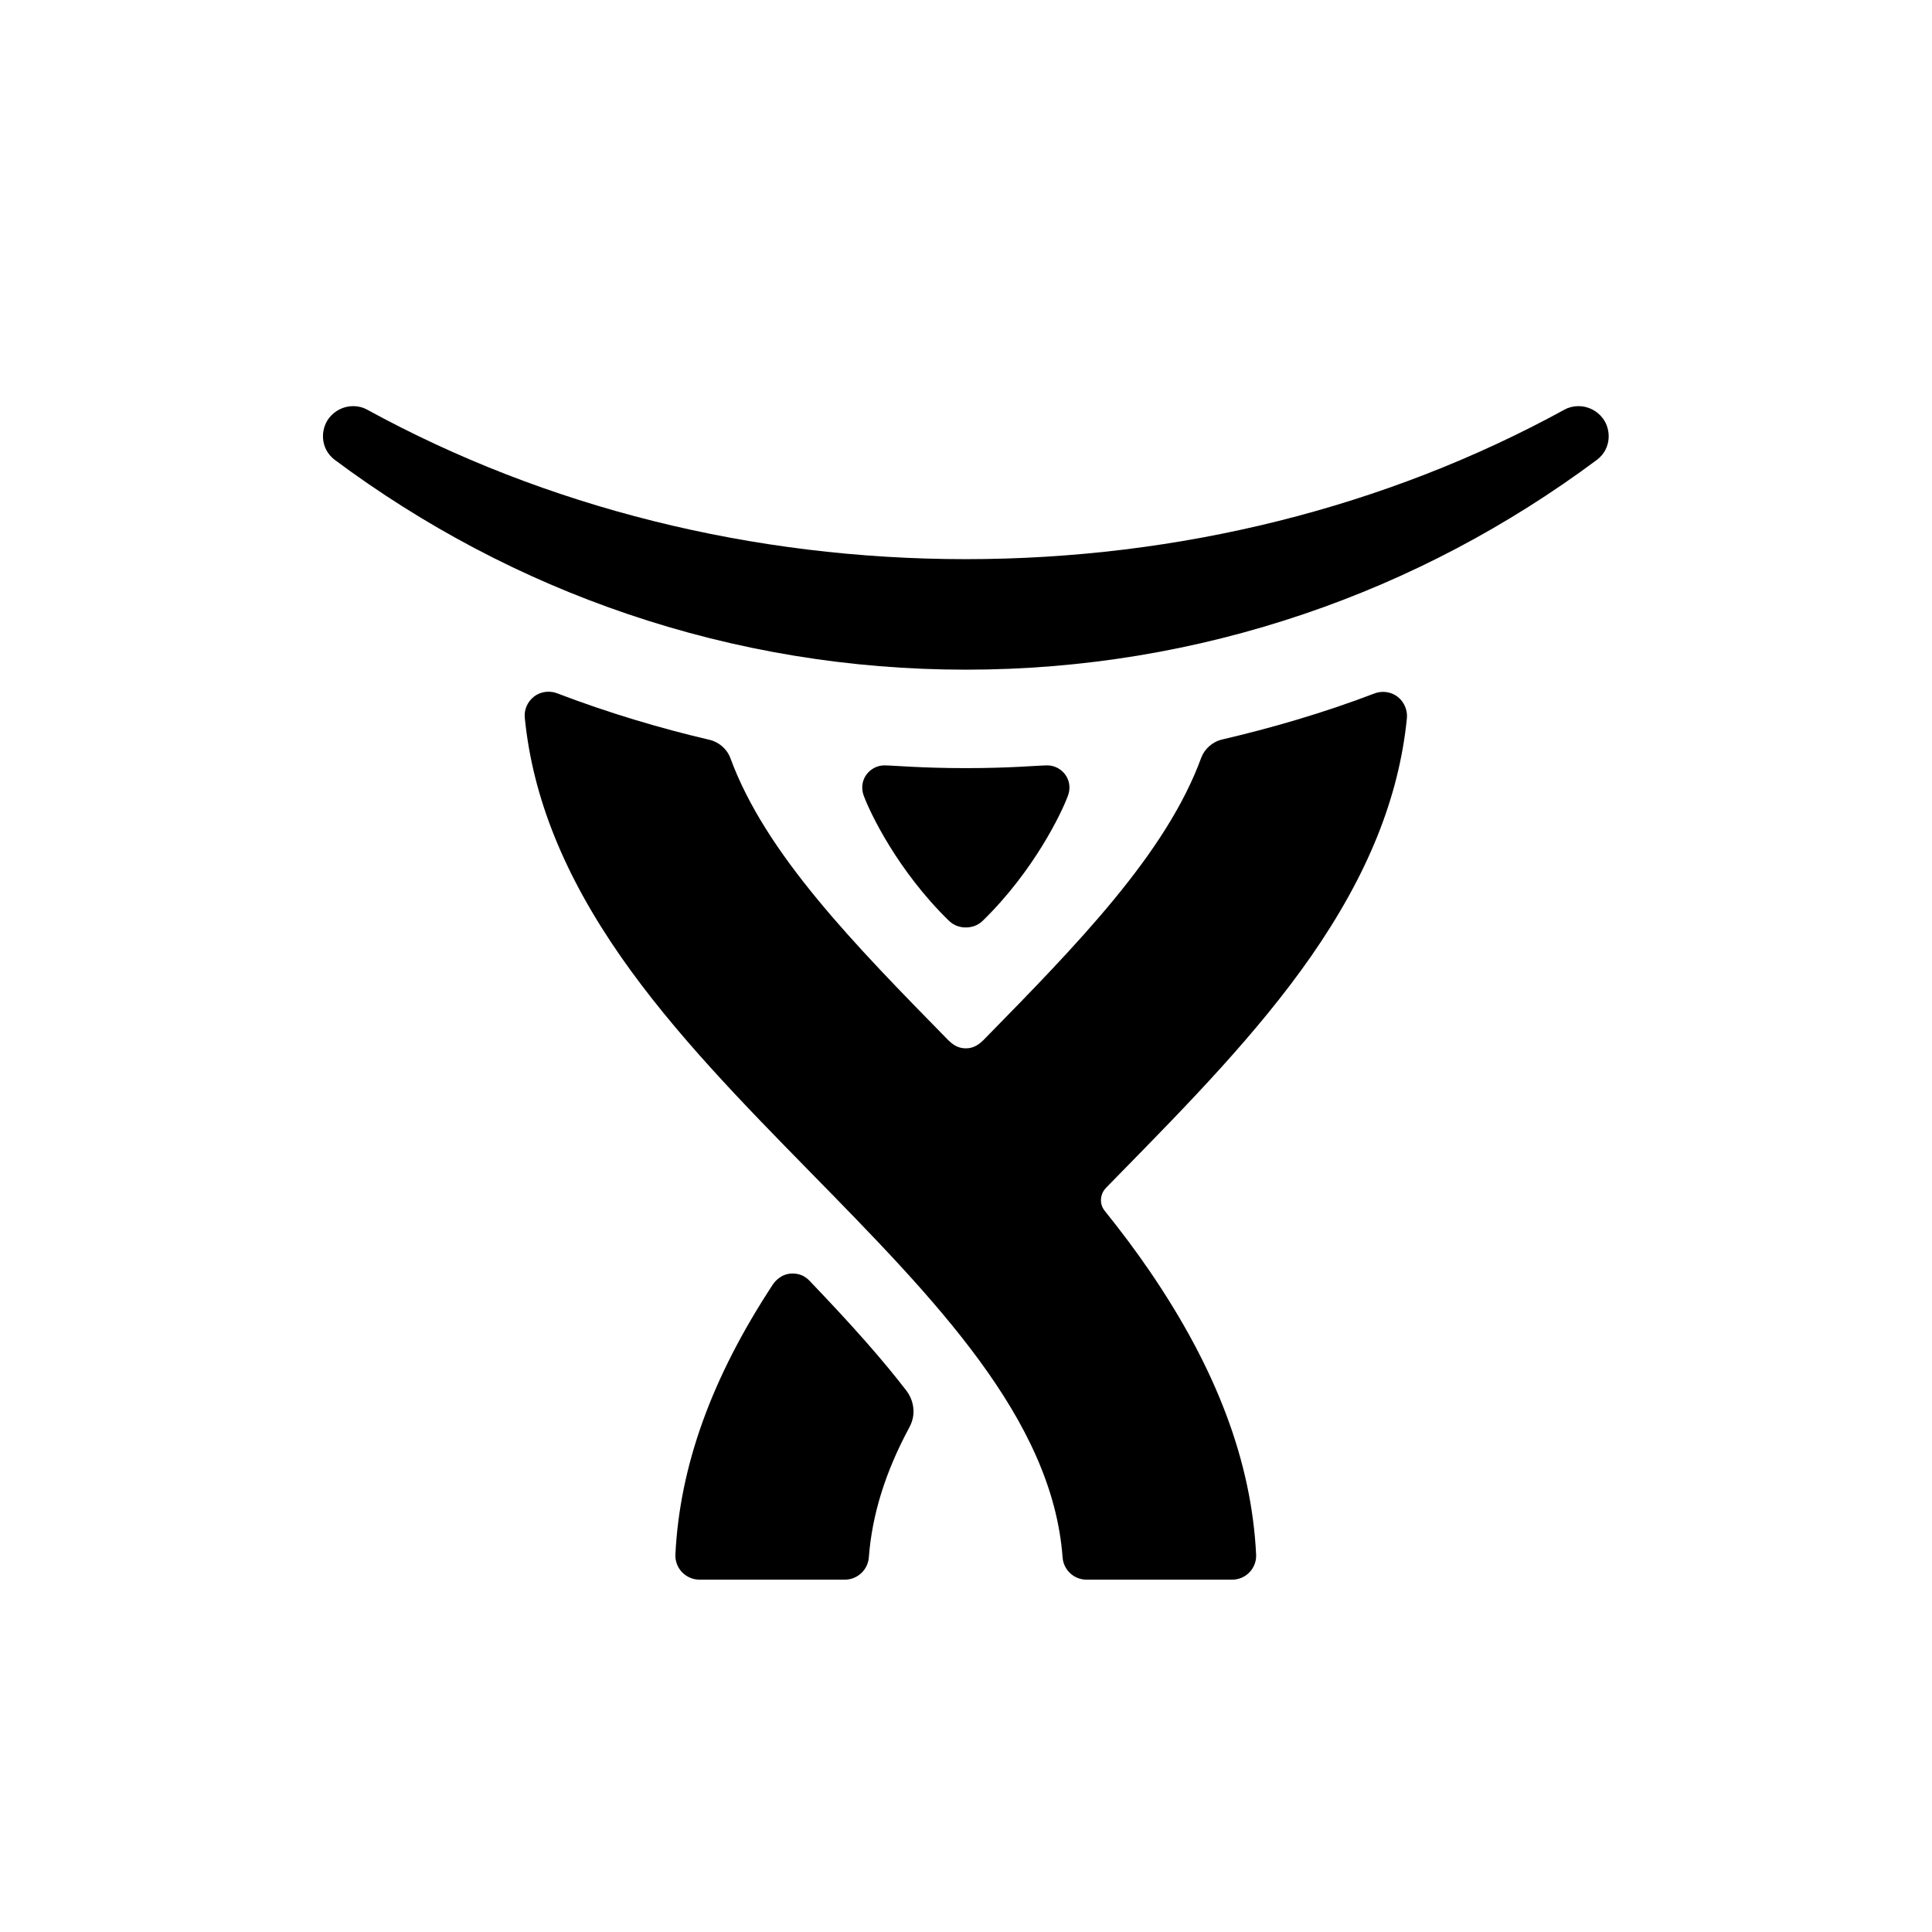 <?xml version="1.0" encoding="UTF-8" standalone="no"?>
<svg width="24px" height="24px" viewBox="0 0 24 24" version="1.1" xmlns="http://www.w3.org/2000/svg" xmlns:xlink="http://www.w3.org/1999/xlink">
    <!-- Generator: Sketch 41 (35326) - http://www.bohemiancoding.com/sketch -->
    <title>Atlassian</title>
    <desc>Created with Sketch.</desc>
    <defs></defs>
    <g id="Symbols" stroke="none" stroke-width="1" fill="none" fill-rule="evenodd">
        <g id="Atlassian" fill="currentColor">
            <path d="M19.911,5.197 C19.84,5.102 19.727,5.045 19.608,5.045 C19.547,5.045 19.487,5.06 19.434,5.089 C17.216,6.304 14.644,6.946 11.998,6.946 C9.351,6.946 6.78,6.304 4.561,5.089 C4.509,5.06 4.448,5.045 4.387,5.045 C4.269,5.045 4.156,5.102 4.085,5.196 C3.98,5.336 3.976,5.57 4.155,5.71 C5.266,6.538 6.491,7.185 7.795,7.627 C9.147,8.086 10.561,8.319 11.997,8.319 L11.998,8.319 C13.435,8.319 14.848,8.086 16.2,7.627 C17.505,7.185 18.729,6.538 19.842,5.709 C20.019,5.57 20.016,5.336 19.911,5.197 Z M17.362,8.656 C17.309,8.615 17.245,8.595 17.181,8.595 C17.145,8.595 17.109,8.601 17.075,8.614 C16.432,8.86 15.779,9.047 15.183,9.186 C15.061,9.214 14.963,9.304 14.922,9.413 C14.488,10.602 13.38,11.734 12.216,12.921 C12.17,12.965 12.104,13.023 11.998,13.023 C11.892,13.023 11.827,12.967 11.779,12.921 C10.616,11.734 9.508,10.606 9.073,9.417 C9.033,9.308 8.934,9.218 8.813,9.19 C8.217,9.051 7.562,8.858 6.92,8.612 C6.886,8.599 6.85,8.593 6.814,8.593 C6.749,8.593 6.687,8.613 6.634,8.653 C6.552,8.716 6.509,8.818 6.519,8.916 C6.617,9.905 7.008,10.872 7.713,11.885 C8.376,12.837 9.241,13.719 10.077,14.572 C11.617,16.143 13.073,17.627 13.2,19.348 C13.212,19.503 13.341,19.623 13.497,19.623 L15.307,19.623 C15.388,19.623 15.466,19.59 15.522,19.531 C15.579,19.472 15.608,19.392 15.604,19.311 C15.547,18.16 15.114,17.008 14.281,15.789 C14.106,15.533 13.919,15.285 13.723,15.041 C13.644,14.942 13.677,14.819 13.738,14.757 C13.798,14.695 13.858,14.634 13.919,14.572 C14.755,13.719 15.619,12.837 16.283,11.885 C16.988,10.872 17.378,9.911 17.477,8.922 C17.487,8.822 17.442,8.717 17.362,8.656 Z M10.056,15.91 C10.013,15.866 9.95,15.82 9.845,15.82 C9.71,15.82 9.629,15.913 9.599,15.959 C8.838,17.118 8.445,18.211 8.39,19.31 C8.386,19.391 8.416,19.471 8.472,19.53 C8.529,19.589 8.608,19.623 8.689,19.623 L10.496,19.623 C10.651,19.623 10.782,19.501 10.793,19.346 C10.833,18.817 10.997,18.286 11.298,17.728 C11.402,17.535 11.321,17.354 11.261,17.277 C10.963,16.89 10.598,16.476 10.056,15.91 Z M12,9.542 C12.567,9.542 12.896,9.508 13.011,9.508 C13.151,9.508 13.285,9.623 13.285,9.783 C13.285,9.83 13.274,9.864 13.263,9.893 C13.188,10.095 12.845,10.818 12.207,11.439 C12.135,11.508 12.054,11.521 11.998,11.521 L11.997,11.521 C11.942,11.521 11.861,11.508 11.789,11.439 C11.151,10.818 10.808,10.095 10.733,9.893 C10.722,9.864 10.711,9.83 10.711,9.783 C10.711,9.623 10.845,9.508 10.985,9.508 C11.1,9.508 11.429,9.542 11.996,9.542 L12,9.542 Z" id="Shape"></path>
        </g>
    </g>
</svg>
